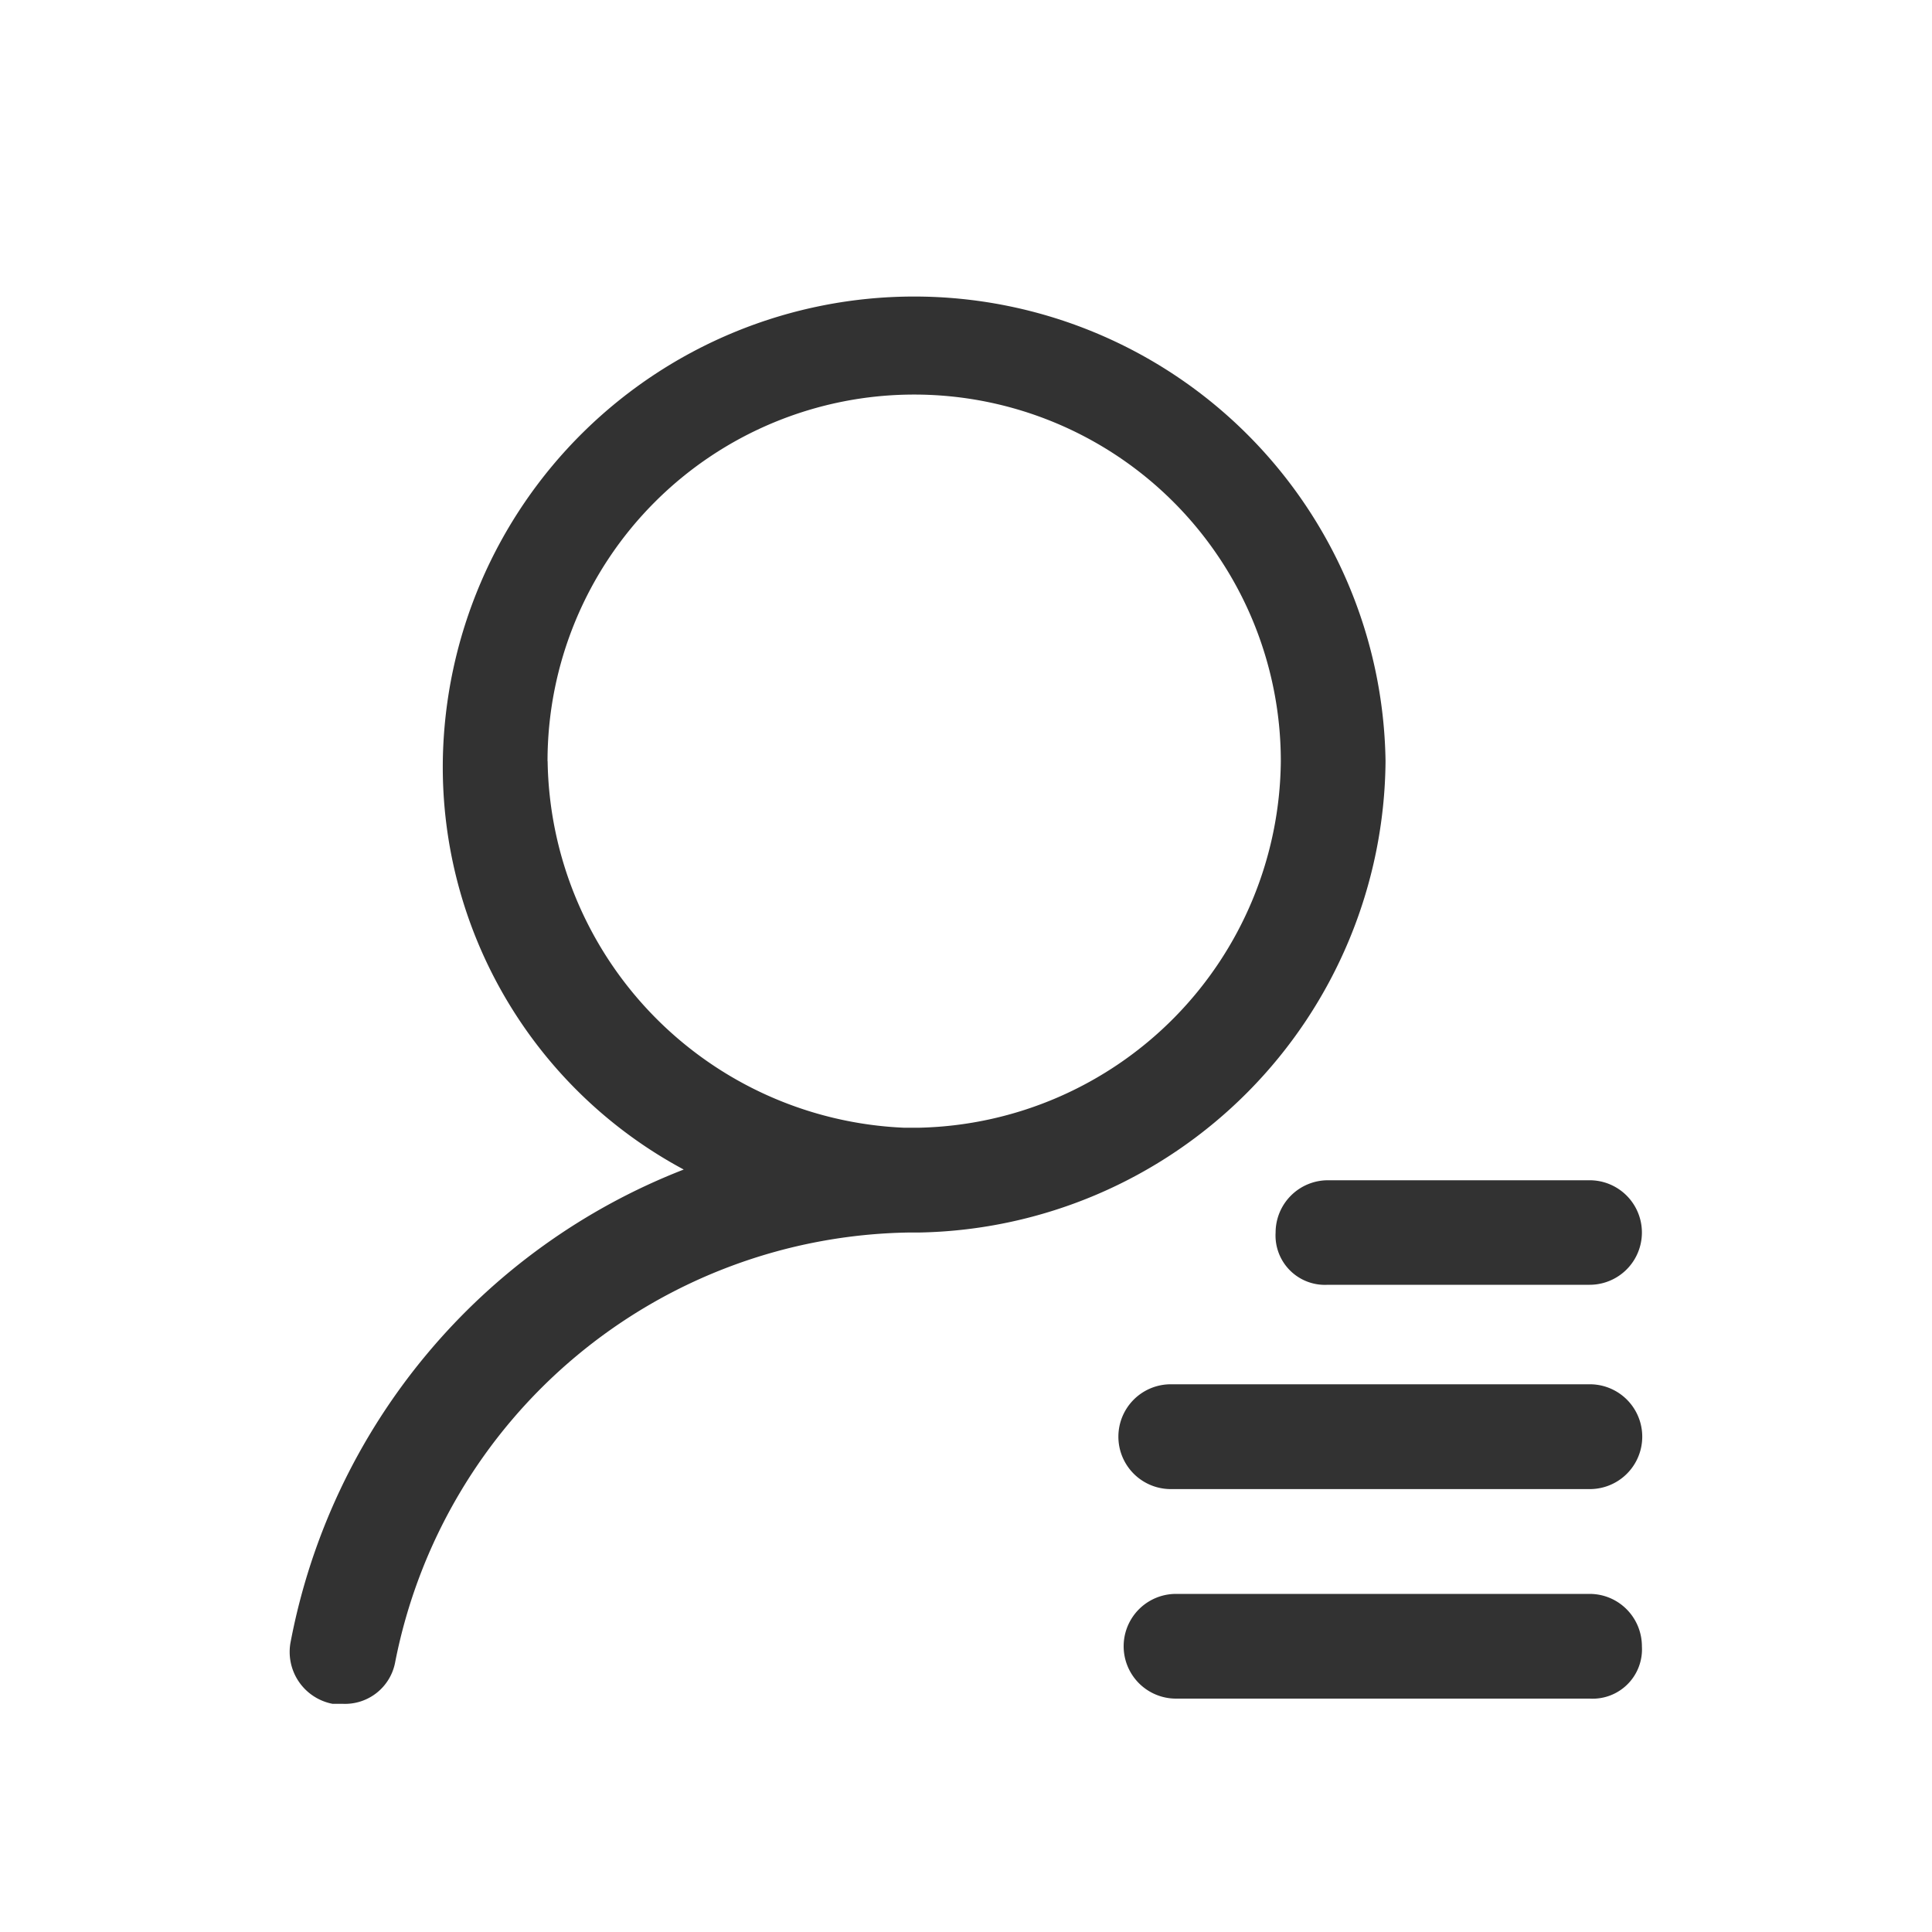 <?xml version="1.0" standalone="no"?><!DOCTYPE svg PUBLIC "-//W3C//DTD SVG 1.1//EN" "http://www.w3.org/Graphics/SVG/1.1/DTD/svg11.dtd"><svg t="1605497420649" class="icon" viewBox="0 0 1024 1024" version="1.1" xmlns="http://www.w3.org/2000/svg" p-id="2842" xmlns:xlink="http://www.w3.org/1999/xlink" width="200" height="200"><defs><style type="text/css"></style></defs><path d="M734.362 403.456a249.856 249.856 0 0 0-499.661 0 242.074 242.074 0 0 0 127.693 216.422A336.179 336.179 0 0 0 154.112 869.888a28.006 28.006 0 0 0 22.17 33.178h5.53a27.034 27.034 0 0 0 27.648-22.118 281.958 281.958 0 0 1 272.077-227.686h5.53a251.853 251.853 0 0 0 247.296-249.856v0.102z m-444.16 0a194.304 194.304 0 0 1 388.659 0 196.096 196.096 0 0 1-191.488 194.253h-8.397A197.427 197.427 0 0 1 290.253 403.456z m385.894 249.856a26.163 26.163 0 0 0 27.648 27.648h138.803a27.648 27.648 0 1 0 0-55.398h-138.803a27.75 27.75 0 0 0-27.648 27.648v0.051z m166.554 80.384H620.544a27.75 27.75 0 1 0 0 55.552h222.106a27.75 27.75 0 0 0 0-55.552z m0 111.104h-219.341a27.75 27.75 0 0 0 0 55.501h219.29a26.163 26.163 0 0 0 27.648-27.648c0-15.36-12.288-27.802-27.648-27.853z" fill="#323232" p-id="2843"></path></svg>